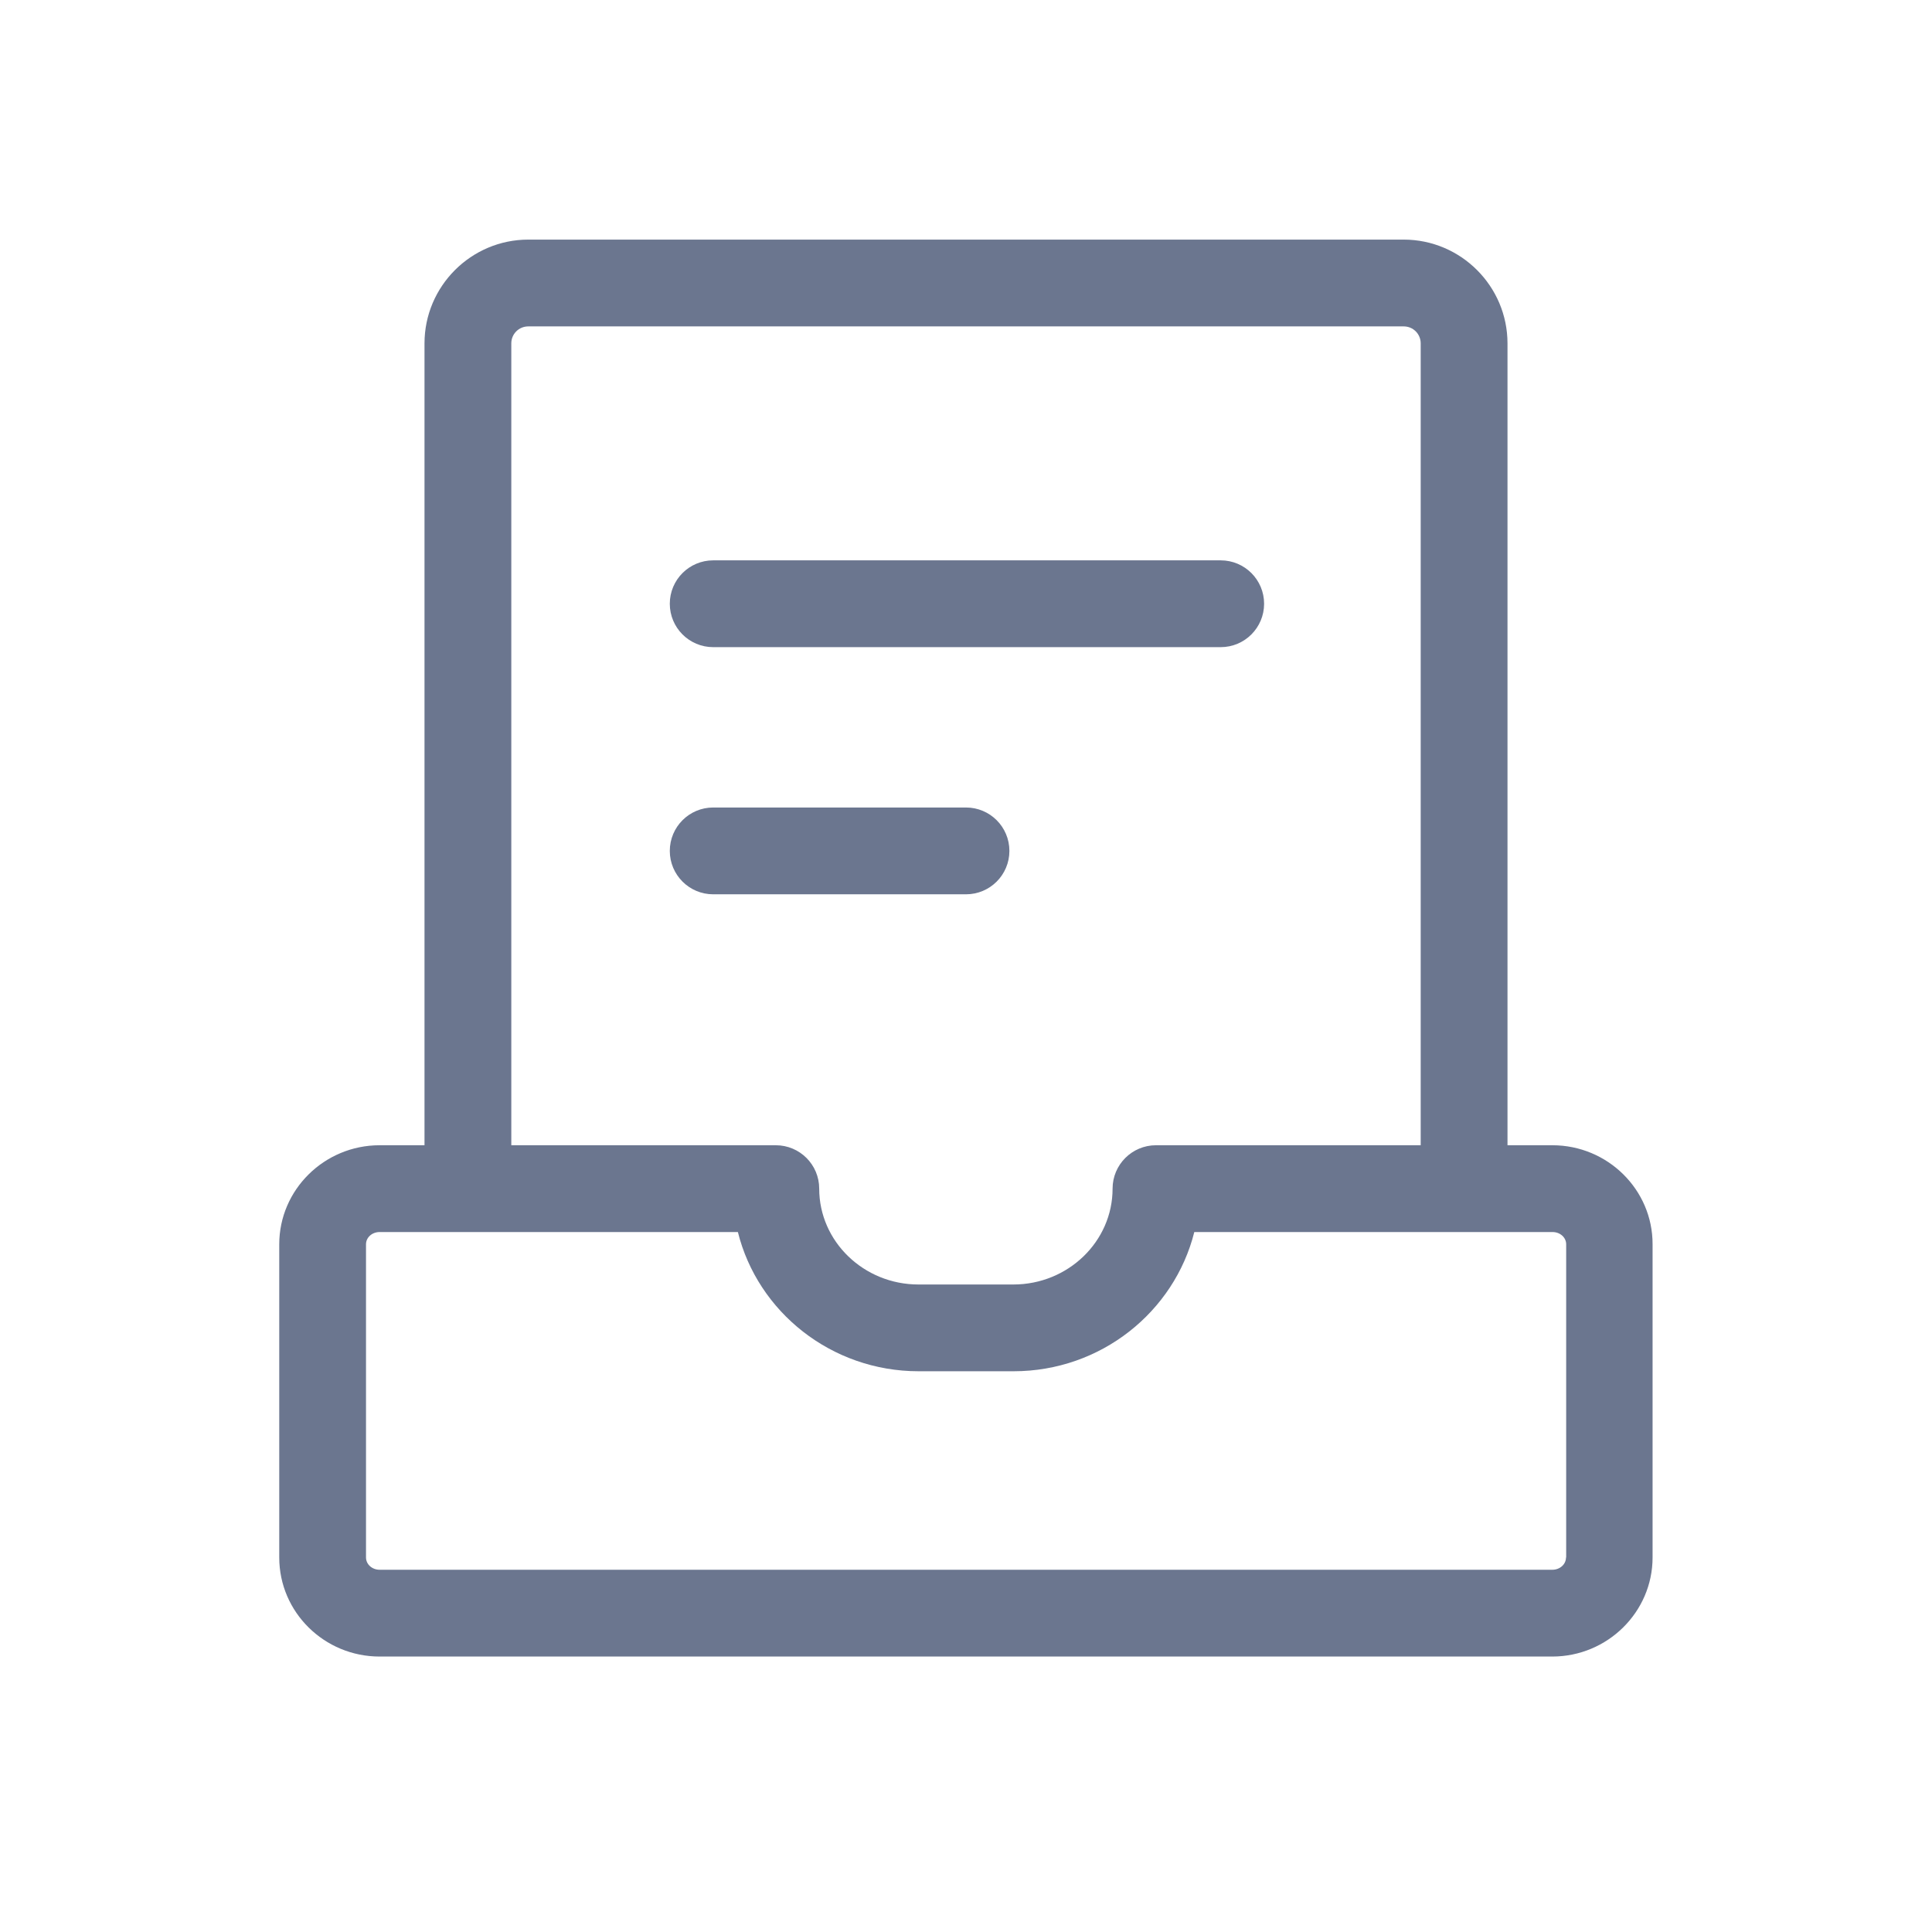 <?xml version="1.0" encoding="UTF-8"?>
<svg width="54px" height="54px" viewBox="0 0 54 54" version="1.1" xmlns="http://www.w3.org/2000/svg" xmlns:xlink="http://www.w3.org/1999/xlink">
    <title>成果管理</title>
    <g id="应用" stroke="none" stroke-width="1" fill="none" fill-rule="evenodd">
        <g id="报建平台" transform="translate(-395, -1953)" fill-rule="nonzero">
            <g id="成果管理" transform="translate(395, 1953)">
                <rect id="矩形" fill="#000000" opacity="0" x="0" y="0" width="54" height="54"></rect>
                <path d="M43.39,32.01 L42.135,32.01 L42.135,9.598 C42.135,8 40.832,6.697 39.234,6.697 L14.766,6.697 C13.168,6.697 11.865,8 11.865,9.598 L11.865,32.01 L10.61,32.01 C9.065,32.01 7.805,33.254 7.805,34.778 L7.805,43.532 C7.805,45.062 9.065,46.301 10.61,46.301 L43.385,46.301 C44.93,46.301 46.19,45.056 46.19,43.532 L46.19,34.778 C46.195,33.254 44.935,32.01 43.39,32.01 Z M14.291,9.598 C14.291,9.334 14.502,9.123 14.766,9.123 L39.234,9.123 C39.498,9.123 39.709,9.334 39.709,9.598 L39.709,32.01 L32.31,32.01 C31.641,32.01 31.097,32.553 31.097,33.223 C31.097,34.699 29.853,35.902 28.324,35.902 L25.671,35.902 C24.142,35.902 22.897,34.699 22.897,33.223 C22.897,32.553 22.354,32.01 21.684,32.01 L14.291,32.01 L14.291,9.598 Z M43.77,43.532 C43.77,43.722 43.601,43.875 43.39,43.875 L10.61,43.875 C10.399,43.875 10.23,43.722 10.23,43.532 L10.23,34.778 C10.23,34.588 10.399,34.436 10.61,34.436 L20.624,34.436 C21.178,36.666 23.235,38.327 25.676,38.327 L28.329,38.327 C30.771,38.327 32.822,36.666 33.381,34.436 L43.395,34.436 C43.606,34.436 43.775,34.588 43.775,34.778 L43.775,43.532 L43.77,43.532 Z M19.934,18.088 L34.119,18.088 C34.789,18.088 35.332,17.545 35.332,16.875 C35.332,16.205 34.789,15.662 34.119,15.662 L19.934,15.662 C19.264,15.662 18.721,16.205 18.721,16.875 C18.721,17.545 19.264,18.088 19.934,18.088 Z M28.213,23.783 C28.213,23.113 27.67,22.57 27,22.57 L19.934,22.57 C19.264,22.57 18.721,23.113 18.721,23.783 C18.721,24.453 19.264,24.996 19.934,24.996 L27,24.996 C27.67,24.996 28.213,24.453 28.213,23.783 Z" id="形状" fill="#6B768F"></path>
            </g>
        </g>
    </g>
</svg>